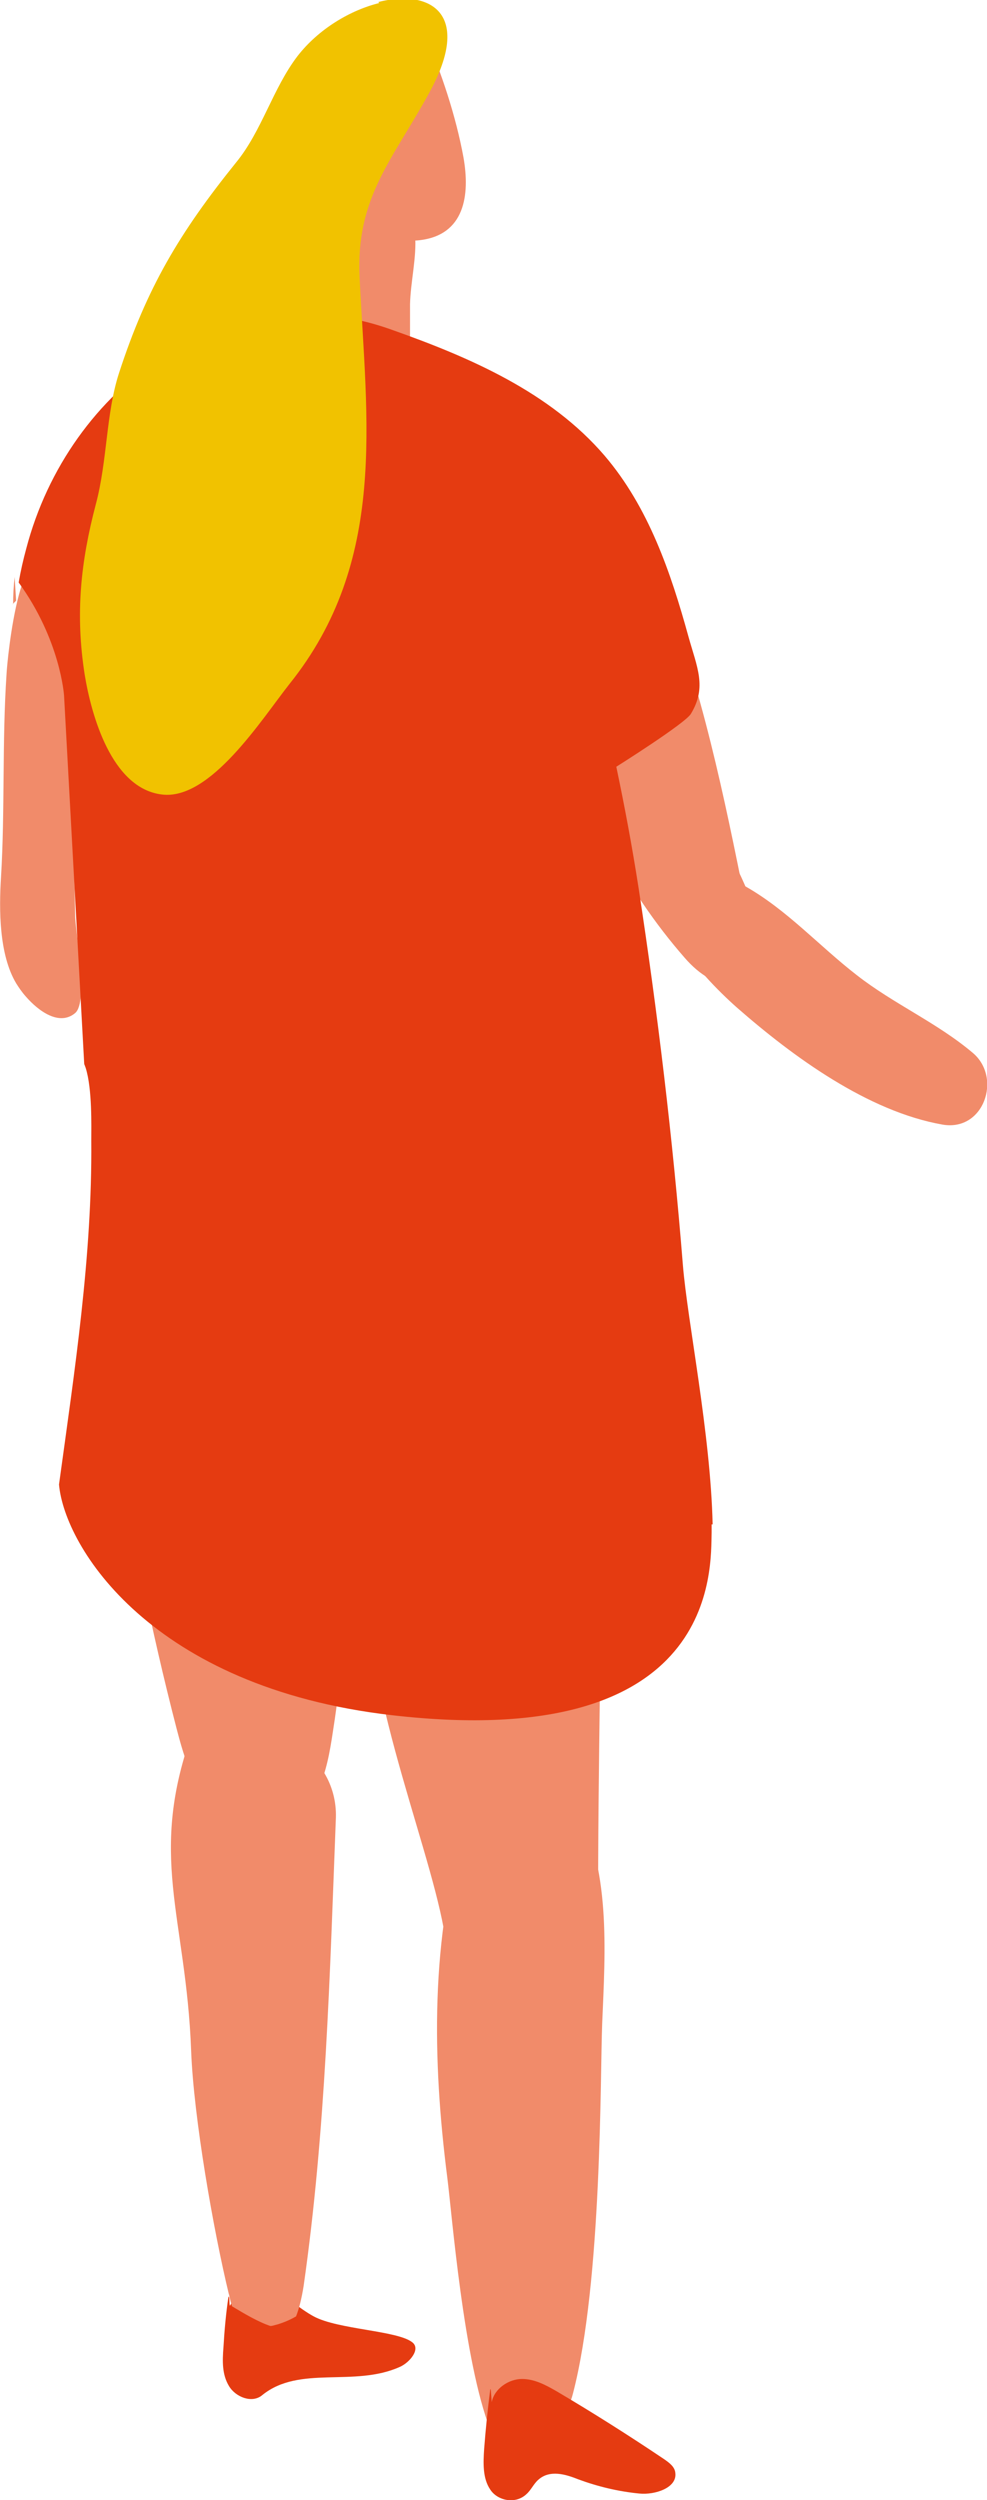 <?xml version="1.0" encoding="UTF-8"?>
<svg id="uuid-221aada9-998d-4aca-832e-4c007f5cb209" data-name="Calque_2" xmlns="http://www.w3.org/2000/svg" viewBox="0 0 19.57 49.53">
  <defs>
    <style>
      .uuid-d9983848-ef64-4a3b-a0ba-04a6b45591b1 {
        fill: #f1c200;
      }

      .uuid-371c8248-7cab-400e-abb5-9f5728651ecc {
        fill: #f18b6a;
      }

      .uuid-fcc5a5db-f918-4c50-b3a4-63c996486297 {
        fill: #e53b11;
      }
    </style>
  </defs>
  <g id="uuid-7946a1f1-595f-4e42-8946-2e89594f3519" data-name="Les_personnages">
    <g id="uuid-0bba92ad-a586-4659-af4e-a9bdbfebe962" data-name="Chara_x5F_FemmeDiscu_x5F_HD">
      <path class="uuid-fcc5a5db-f918-4c50-b3a4-63c996486297" d="M4.53,45.5c-.05.33-.08.67-.1,1.01-.02.26-.03.53.11.76.13.22.46.35.66.18.74-.6,1.82-.15,2.73-.56.2-.09.42-.36.24-.49-.3-.23-1.47-.25-1.95-.51-.56-.3-1.18-1.11-1.66-.21-.02-.03,0-.19-.03-.18"/>
      <path class="uuid-371c8248-7cab-400e-abb5-9f5728651ecc" d="M8.42.68c-.13-.29-.48-.43-.78-.38-.78.12-.78,1.09-.76,1.69.02.61,0,1.5.32,2.05.1.16.23.28.39.34.13.24.38.42.72.38.91-.1,1.01-.9.88-1.64-.15-.82-.44-1.69-.77-2.45"/>
      <path class="uuid-371c8248-7cab-400e-abb5-9f5728651ecc" d="M5.85,4.52c.06-.3.19-.56.39-.72.31-.25.76-.32,1.13-.19,1.26.46.78,1.53.76,2.42,0,.32,0,.63,0,.94,0,.28-.22.46-.49.53-.4.43-1.32.43-1.52-.26-.18-.61-.45-1.86-.27-2.73"/>
      <path class="uuid-371c8248-7cab-400e-abb5-9f5728651ecc" d="M4.54,45.45c.02.1.04.18.06.24.25.15.52.31.76.39.05,0,.09-.02.14-.03.13-.04.25-.09.37-.16.06-.15.11-.35.15-.6.44-3.07.52-6.18.64-9.28.02-.65-.34-1.22-.89-1.49-.23-.11-.41-.16-.57-.16l-1.36-.11c-.93,2.51-.15,3.69-.05,6.38.05,1.32.44,3.55.75,4.83"/>
      <path class="uuid-371c8248-7cab-400e-abb5-9f5728651ecc" d="M9.72,48.12c.23.22.57.21.92.1.36-.12.63-.43.72-.8.58-2.22.54-6.34.58-7.33.06-1.44.18-3.11-.55-4.37-.59-1.02-1.84-.68-2.16.39-.7,2.28-.66,4.69-.36,7.04.09.7.32,3.62.85,4.98"/>
      <path class="uuid-371c8248-7cab-400e-abb5-9f5728651ecc" d="M3.65,24.97c.51-.12.95-.05,1.35.15l.53-.35c.22.5.41,1.01.58,1.53.62,1.11.87,2.7.73,3.98.07,1.36-.03,2.69-.24,4.03-.06.4-.13.8-.3,1.16-.17.36-.48.68-.87.77-.5.12-1.03-.17-1.34-.58-.31-.41-.46-.92-.59-1.42-.51-1.97-.91-3.96-1.22-5.98-.22-1.38-.36-2.88,1.37-3.3"/>
      <path class="uuid-371c8248-7cab-400e-abb5-9f5728651ecc" d="M7.25,31.1c0-.59.01-1.19.02-1.81,0-.81.02-1.64.28-2.41.58-1.67,2.76-2.44,3.95-.9.79,1.02.42,3.08.42,4.28,0,2.93-.09,5.86-.05,8.79,0,.72-.51,1.3-1.25,1.27-.87-.03-1.68-.98-1.77-1.77-.19-1.66-1.61-4.82-1.6-7.45"/>
      <path class="uuid-371c8248-7cab-400e-abb5-9f5728651ecc" d="M.25,11.97s.05-.05.07-.07l-.03-.47c-.02.18-.03.36-.03.54"/>
      <path class="uuid-371c8248-7cab-400e-abb5-9f5728651ecc" d="M1.49,18.14c-.04-1.88-.08-3.76-.11-5.63,0-.37-.01-.77-.2-1.09-.76-1.35-1.04,1.69-1.05,1.93-.09,1.34-.03,2.69-.11,4.03-.04.64-.04,1.53.3,2.1.05.08.11.17.19.26.26.3.67.59.98.33.27-.23,0-1.62,0-1.94"/>
      <path class="uuid-371c8248-7cab-400e-abb5-9f5728651ecc" d="M13.21,11.86s.04.07.05.11c.76,2.05,1.18,4.21,1.61,6.36.08.39.11.89-.24,1.08-.36.2-.78-.12-1.05-.43-1.2-1.37-2.05-3.04-2.48-4.81-.06-.25-.22-.79-.34-1.38.76-.46,1.63-.77,2.46-.93"/>
      <path class="uuid-371c8248-7cab-400e-abb5-9f5728651ecc" d="M13.46,16.85c.15-.13.4-.23.6-.14.45.2.55.47.72.85.83.47,1.46,1.18,2.21,1.76.73.57,1.59.94,2.3,1.54.58.49.22,1.56-.6,1.42-1.48-.26-2.96-1.34-4.08-2.32-.71-.63-2.2-2.19-1.15-3.11"/>
      <path class="uuid-fcc5a5db-f918-4c50-b3a4-63c996486297" d="M14.13,30.2c-.04-1.8-.5-4.03-.59-5.14-.2-2.5-.5-5-.88-7.48-.13-.83-.27-1.58-.44-2.39,0,0,1.37-.86,1.48-1.05.32-.53.12-.92-.05-1.53-.35-1.27-.79-2.56-1.66-3.58-1.08-1.26-2.67-1.95-4.23-2.5-3.27-1.17-6.4,1.13-7.24,4.34-.06.22-.11.44-.15.67.83,1.14.9,2.24.9,2.24l.4,7.3s.02.05.03.08c.13.42.11,1.14.11,1.44.02,2.28-.33,4.55-.64,6.81.11,1.24,1.83,4.02,6.6,4.57,6.51.75,6.32-2.92,6.34-3.62,0-.05,0-.11,0-.16"/>
      <path class="uuid-d9983848-ef64-4a3b-a0ba-04a6b45591b1" d="M7.52.06c-.57.14-1.2.51-1.62,1.05-.49.64-.71,1.49-1.22,2.11-1.12,1.39-1.77,2.48-2.32,4.17-.26.8-.23,1.74-.46,2.6-.3,1.14-.41,2.17-.22,3.38.13.79.53,2.25,1.53,2.37.96.12,1.97-1.48,2.53-2.19,1.95-2.43,1.53-5.21,1.39-8.05-.08-1.59.66-2.34,1.38-3.66.87-1.58.02-2.06-1.01-1.8"/>
      <path class="uuid-fcc5a5db-f918-4c50-b3a4-63c996486297" d="M9.72,47.34c-.05.39-.09.78-.12,1.17-.02.29-.03.59.12.81.14.22.5.3.72.09.09-.08.14-.2.23-.28.23-.21.55-.11.8-.01.38.14.79.24,1.21.28.3.03.75-.11.71-.41-.01-.12-.12-.2-.22-.27-.7-.47-1.41-.92-2.14-1.35-.21-.12-.43-.24-.68-.24-.26,0-.55.19-.6.46l-.02-.26Z"/>
    </g>
  </g>
</svg>
